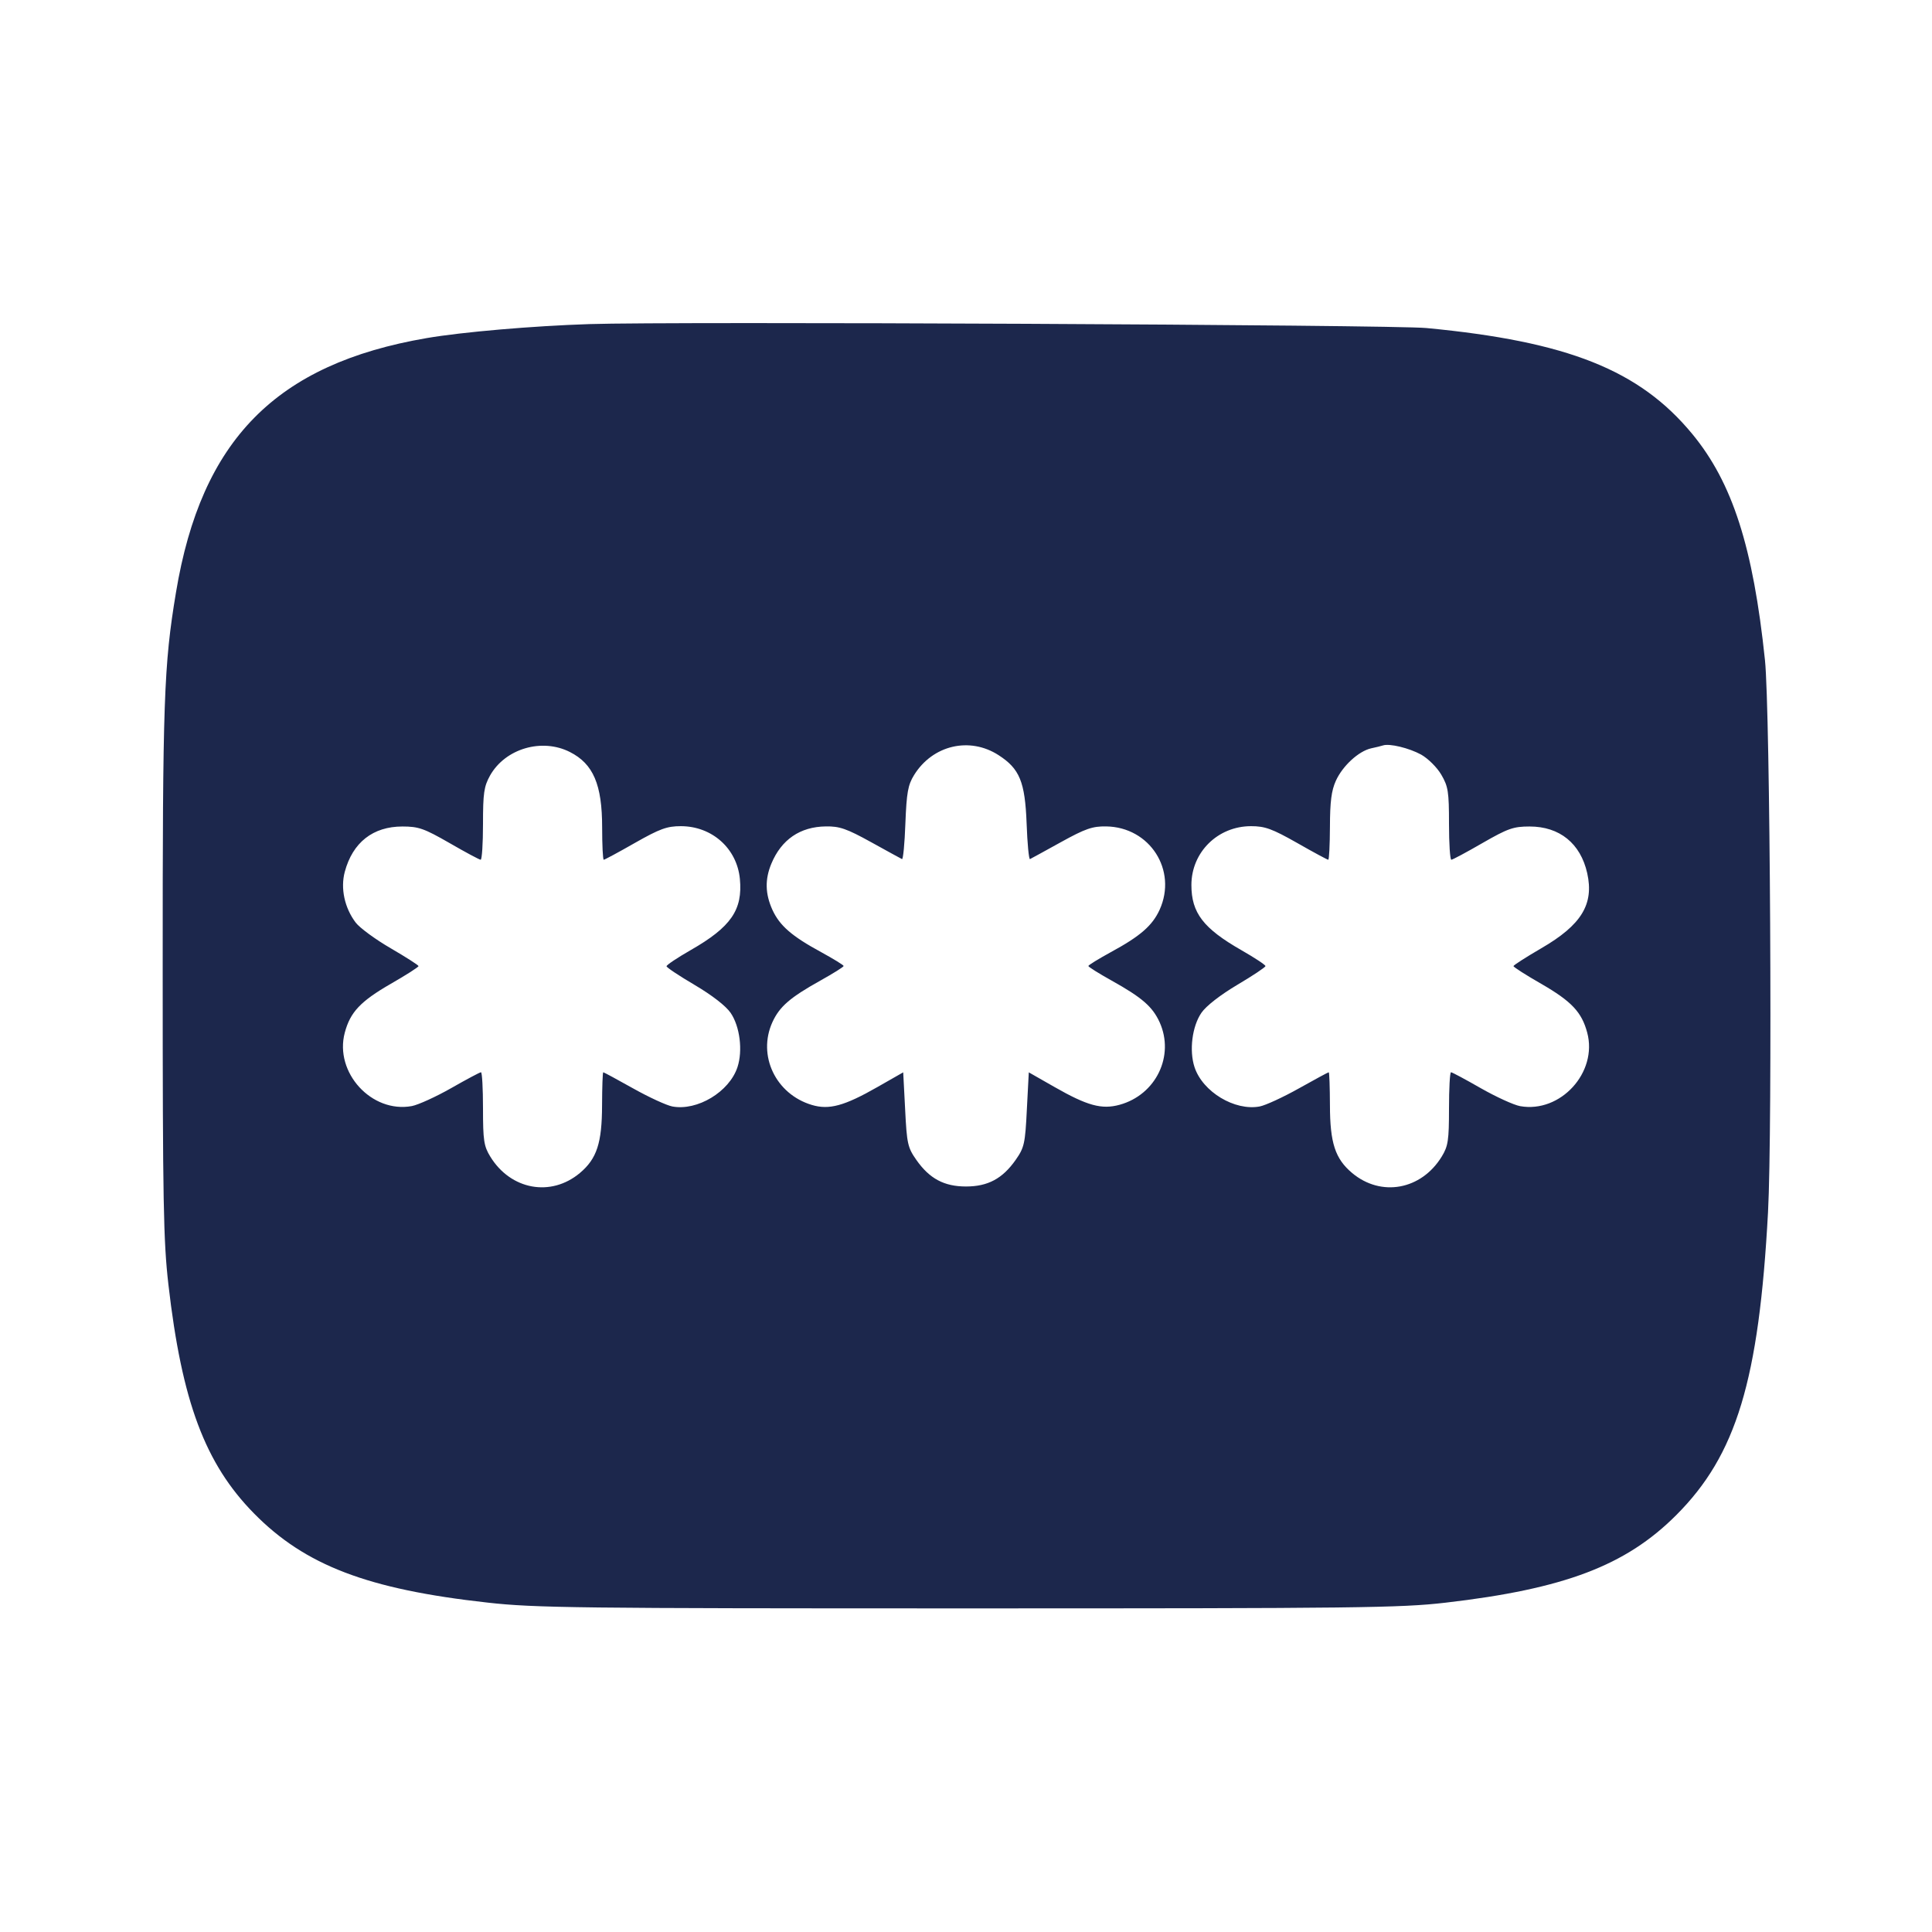 <svg width="24" height="24" viewBox="0 0 24 24" fill="none" xmlns="http://www.w3.org/2000/svg"><path d="M7.320 4.026 C 6.616 4.049,5.743 4.124,5.300 4.200 C 3.429 4.521,2.501 5.463,2.186 7.360 C 2.035 8.265,2.020 8.706,2.021 12.060 C 2.021 14.933,2.030 15.417,2.092 15.957 C 2.259 17.411,2.547 18.182,3.155 18.800 C 3.790 19.446,4.568 19.743,6.056 19.908 C 6.643 19.974,7.174 19.980,12.020 19.980 C 16.870 19.980,17.395 19.974,17.957 19.909 C 19.433 19.738,20.195 19.449,20.822 18.822 C 21.570 18.074,21.850 17.150,21.963 15.058 C 22.019 14.022,21.990 8.821,21.925 8.200 C 21.778 6.795,21.521 5.996,21.022 5.391 C 20.367 4.597,19.476 4.242,17.720 4.075 C 17.298 4.034,8.338 3.992,7.320 4.026 M7.080 9.342 C 7.370 9.489,7.480 9.746,7.480 10.279 C 7.480 10.499,7.489 10.680,7.500 10.680 C 7.511 10.680,7.686 10.586,7.887 10.471 C 8.197 10.295,8.286 10.263,8.457 10.263 C 8.845 10.263,9.154 10.539,9.191 10.917 C 9.228 11.303,9.081 11.516,8.579 11.803 C 8.415 11.897,8.280 11.987,8.280 12.003 C 8.280 12.018,8.438 12.123,8.630 12.236 C 8.845 12.363,9.017 12.496,9.076 12.582 C 9.191 12.750,9.229 13.051,9.161 13.257 C 9.060 13.563,8.662 13.803,8.352 13.745 C 8.279 13.731,8.060 13.630,7.864 13.520 C 7.668 13.410,7.501 13.320,7.494 13.320 C 7.486 13.320,7.480 13.505,7.479 13.730 C 7.478 14.199,7.414 14.394,7.204 14.571 C 6.844 14.873,6.344 14.782,6.090 14.367 C 6.011 14.238,6.000 14.166,6.000 13.770 C 6.000 13.523,5.989 13.320,5.975 13.320 C 5.961 13.320,5.794 13.409,5.605 13.517 C 5.415 13.625,5.195 13.725,5.116 13.740 C 4.617 13.832,4.151 13.323,4.283 12.828 C 4.351 12.573,4.477 12.439,4.855 12.221 C 5.045 12.112,5.200 12.013,5.199 12.001 C 5.199 11.990,5.043 11.890,4.854 11.780 C 4.664 11.670,4.468 11.526,4.418 11.460 C 4.280 11.277,4.228 11.035,4.283 10.830 C 4.381 10.465,4.633 10.267,4.999 10.267 C 5.200 10.267,5.268 10.291,5.585 10.473 C 5.782 10.587,5.956 10.680,5.971 10.680 C 5.987 10.680,6.000 10.480,6.000 10.235 C 6.000 9.851,6.012 9.770,6.088 9.633 C 6.277 9.299,6.732 9.165,7.080 9.342 M12.405 9.381 C 12.667 9.550,12.733 9.712,12.753 10.229 C 12.762 10.479,12.781 10.678,12.795 10.672 C 12.809 10.665,12.982 10.571,13.180 10.461 C 13.482 10.294,13.572 10.263,13.741 10.266 C 14.284 10.274,14.628 10.810,14.405 11.302 C 14.315 11.498,14.166 11.629,13.799 11.828 C 13.646 11.912,13.520 11.989,13.520 12.000 C 13.520 12.011,13.649 12.092,13.807 12.180 C 14.187 12.392,14.316 12.504,14.405 12.698 C 14.594 13.116,14.360 13.600,13.908 13.724 C 13.686 13.785,13.507 13.736,13.099 13.503 L 12.780 13.321 12.756 13.782 C 12.735 14.208,12.724 14.256,12.616 14.410 C 12.453 14.642,12.271 14.739,12.000 14.739 C 11.729 14.739,11.547 14.642,11.384 14.410 C 11.276 14.256,11.265 14.208,11.244 13.782 L 11.220 13.321 10.901 13.503 C 10.488 13.739,10.299 13.790,10.085 13.726 C 9.636 13.592,9.407 13.112,9.595 12.698 C 9.684 12.504,9.813 12.392,10.193 12.180 C 10.351 12.092,10.480 12.011,10.480 12.000 C 10.480 11.989,10.354 11.912,10.201 11.828 C 9.834 11.629,9.685 11.498,9.595 11.302 C 9.505 11.103,9.501 10.924,9.582 10.729 C 9.707 10.429,9.939 10.270,10.259 10.266 C 10.428 10.263,10.518 10.294,10.820 10.461 C 11.018 10.571,11.191 10.665,11.205 10.672 C 11.219 10.678,11.238 10.479,11.247 10.229 C 11.262 9.845,11.279 9.751,11.355 9.628 C 11.585 9.256,12.045 9.148,12.405 9.381 M17.654 9.374 C 17.739 9.422,17.851 9.532,17.904 9.623 C 17.990 9.770,18.000 9.834,18.000 10.234 C 18.000 10.479,18.013 10.680,18.029 10.680 C 18.044 10.680,18.218 10.587,18.415 10.473 C 18.732 10.291,18.800 10.267,19.001 10.267 C 19.374 10.267,19.634 10.477,19.717 10.847 C 19.803 11.233,19.645 11.491,19.146 11.780 C 18.957 11.890,18.801 11.990,18.801 12.001 C 18.800 12.013,18.955 12.112,19.145 12.221 C 19.523 12.439,19.649 12.573,19.717 12.828 C 19.849 13.322,19.385 13.830,18.884 13.741 C 18.805 13.727,18.585 13.626,18.395 13.518 C 18.205 13.409,18.039 13.320,18.025 13.320 C 18.011 13.320,18.000 13.523,18.000 13.770 C 18.000 14.166,17.989 14.238,17.910 14.367 C 17.656 14.782,17.156 14.873,16.796 14.571 C 16.586 14.394,16.522 14.199,16.521 13.730 C 16.520 13.505,16.514 13.320,16.506 13.320 C 16.499 13.320,16.332 13.410,16.136 13.520 C 15.940 13.630,15.721 13.731,15.648 13.745 C 15.338 13.803,14.940 13.563,14.839 13.257 C 14.771 13.051,14.809 12.750,14.924 12.582 C 14.983 12.496,15.157 12.361,15.370 12.234 C 15.563 12.120,15.720 12.015,15.720 12.001 C 15.720 11.986,15.586 11.898,15.422 11.804 C 14.948 11.533,14.800 11.340,14.800 10.994 C 14.800 10.586,15.128 10.263,15.541 10.263 C 15.714 10.263,15.802 10.295,16.113 10.471 C 16.314 10.586,16.489 10.680,16.500 10.680 C 16.511 10.680,16.520 10.495,16.521 10.270 C 16.522 9.959,16.539 9.821,16.595 9.698 C 16.680 9.512,16.878 9.331,17.033 9.296 C 17.092 9.284,17.158 9.267,17.180 9.260 C 17.261 9.233,17.504 9.292,17.654 9.374 " fill="#1C274C" stroke="none" fill-rule="evenodd"></path></svg>